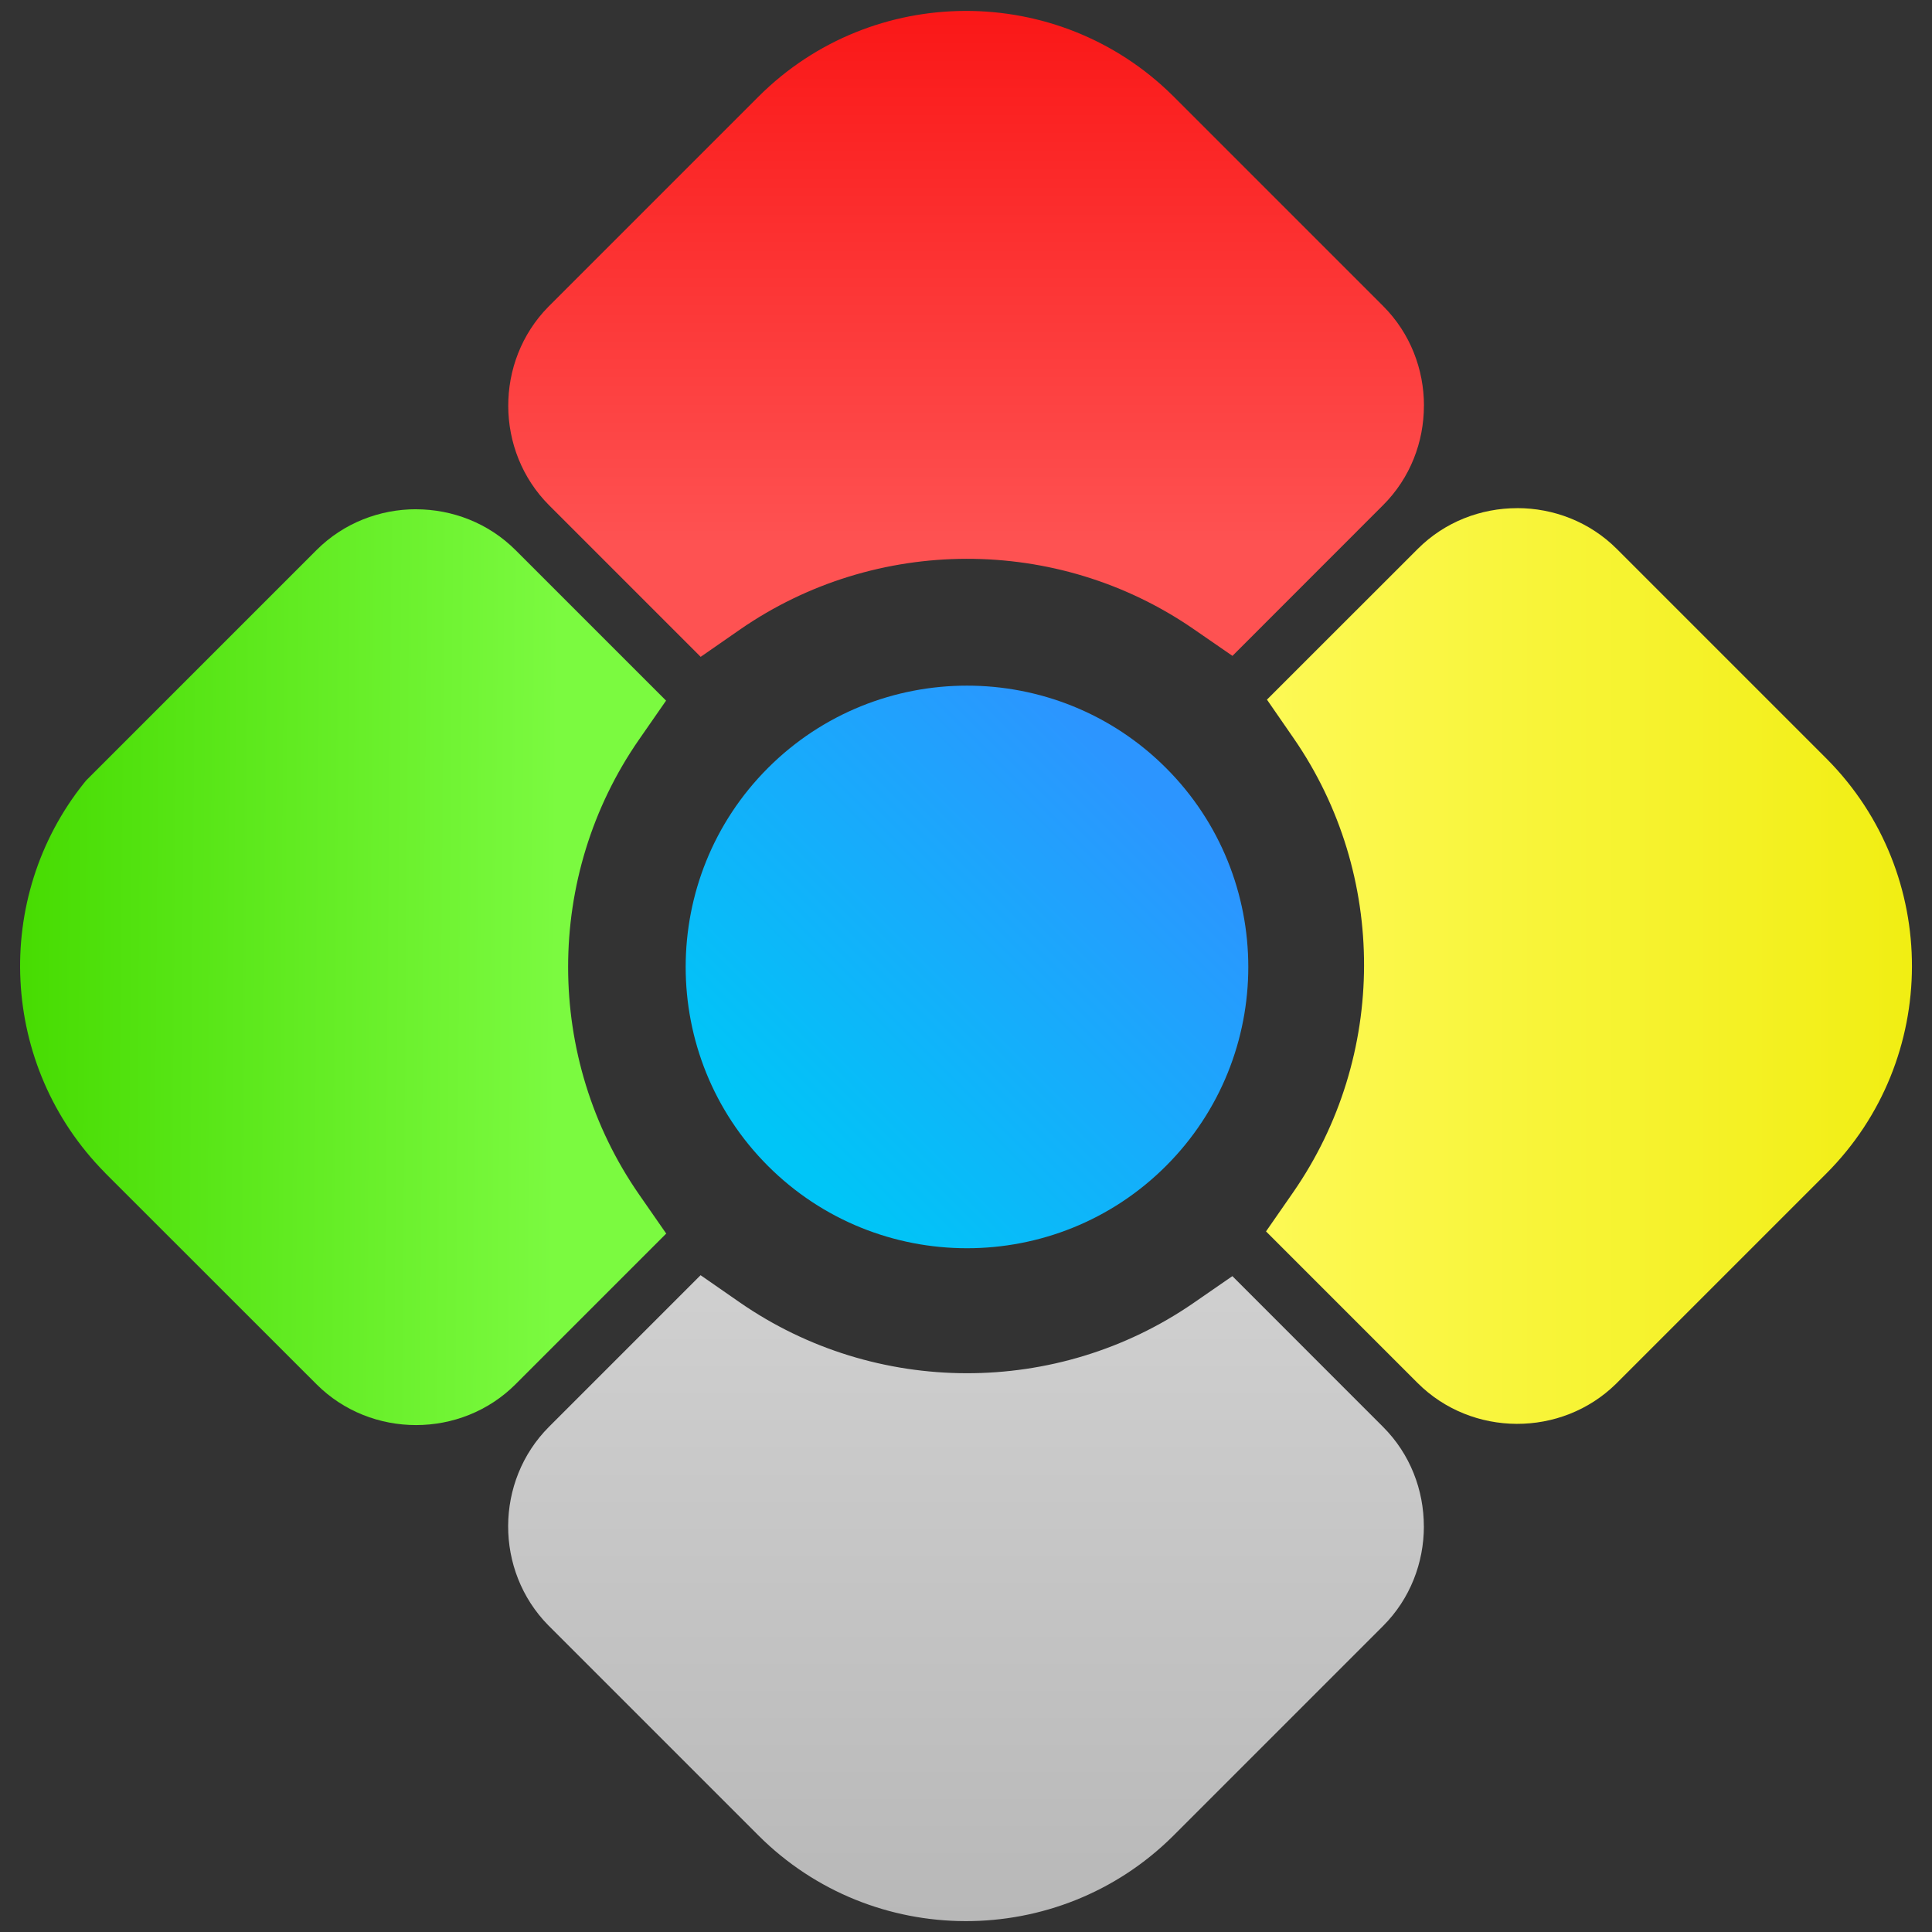 <?xml version="1.0" encoding="UTF-8" standalone="no"?>
<svg
   xmlns:dc="http://purl.org/dc/elements/1.1/"
   xmlns:cc="http://creativecommons.org/ns#"
   xmlns:rdf="http://www.w3.org/1999/02/22-rdf-syntax-ns#"
   xmlns:svg="http://www.w3.org/2000/svg"
   xmlns="http://www.w3.org/2000/svg"
   xmlns:xlink="http://www.w3.org/1999/xlink"
   xmlns:sodipodi="http://sodipodi.sourceforge.net/DTD/sodipodi-0.dtd"
   xmlns:inkscape="http://www.inkscape.org/namespaces/inkscape"
   id="SVGRoot"
   version="1.1"
   viewBox="0 0 48 48"
   height="48px"
   width="48px"
   sodipodi:docname="google-chrome.svg"
   inkscape:version="0.92.2 2405546, 2018-03-11">
  <rect x="0" y="0" width="48" height="48" fill="#333333" stroke="none"/>
  <sodipodi:namedview
     pagecolor="#ffffff"
     bordercolor="#666666"
     borderopacity="1"
     objecttolerance="10"
     gridtolerance="10"
     guidetolerance="10"
     inkscape:pageopacity="0"
     inkscape:pageshadow="2"
     inkscape:window-width="1366"
     inkscape:window-height="695"
     id="namedview36"
     showgrid="false"
     inkscape:zoom="5.5599289"
     inkscape:cx="-12.804691"
     inkscape:cy="29.873836"
     inkscape:window-x="0"
     inkscape:window-y="0"
     inkscape:window-maximized="1"
     inkscape:current-layer="SVGRoot"
     inkscape:object-nodes="false" />
  <defs
     id="defs1738">
    <linearGradient
       id="linearGradient912"
       inkscape:collect="always">
      <stop
         id="stop908"
         offset="0"
         style="stop-color:#b8b8b8;stop-opacity:1" />
      <stop
         id="stop910"
         offset="1"
         style="stop-color:#d6d6d6;stop-opacity:1" />
    </linearGradient>
    <linearGradient
       id="linearGradient906">
      <stop
         style="stop-color:#2c95ff;stop-opacity:1"
         offset="0"
         id="stop902" />
      <stop
         style="stop-color:#00c5f7;stop-opacity:1"
         offset="1"
         id="stop904" />
    </linearGradient>
    <linearGradient
       id="linearGradient871">
      <stop
         style="stop-color:#44a1ff;stop-opacity:1"
         offset="0"
         id="stop866" />
      <stop
         style="stop-color:#00b9e7;stop-opacity:1"
         offset="1"
         id="stop869" />
    </linearGradient>
    <linearGradient
       inkscape:collect="always"
       id="linearGradient1304">
      <stop
         style="stop-color:#47dc02;stop-opacity:1"
         offset="0"
         id="stop1300" />
      <stop
         style="stop-color:#7bfa40;stop-opacity:1"
         offset="1"
         id="stop1302" />
    </linearGradient>
    <linearGradient
       inkscape:collect="always"
       id="linearGradient1296">
      <stop
         style="stop-color:#f1ee13;stop-opacity:1"
         offset="0"
         id="stop1292" />
      <stop
         style="stop-color:#fefa5b;stop-opacity:1"
         offset="1"
         id="stop1294" />
    </linearGradient>
    <linearGradient
       inkscape:collect="always"
       id="linearGradient1288">
      <stop
         style="stop-color:#fa1818;stop-opacity:1"
         offset="0"
         id="stop1284" />
      <stop
         style="stop-color:#fe5252;stop-opacity:1"
         offset="1"
         id="stop1286" />
    </linearGradient>
    <linearGradient
       id="linearGradient888">
      <stop
         id="stop884"
         offset="0"
         style="stop-color:#006ede;stop-opacity:1" />
      <stop
         id="stop886"
         offset="1"
         style="stop-color:#00c5f7;stop-opacity:1" />
    </linearGradient>
    <linearGradient
       id="linearGradient880">
      <stop
         id="stop876"
         offset="0"
         style="stop-color:#eeeb00;stop-opacity:1" />
      <stop
         id="stop878"
         offset="1"
         style="stop-color:#fffb62;stop-opacity:1" />
    </linearGradient>
    <linearGradient
       id="linearGradient872">
      <stop
         id="stop868"
         offset="0"
         style="stop-color:#fa1414;stop-opacity:1" />
      <stop
         id="stop870"
         offset="1"
         style="stop-color:#ff6b6b;stop-opacity:1" />
    </linearGradient>
    <linearGradient
       id="linearGradient862">
      <stop
         id="stop858"
         offset="0"
         style="stop-color:#45db00;stop-opacity:1" />
      <stop
         id="stop860"
         offset="1"
         style="stop-color:#84ff4b;stop-opacity:1" />
    </linearGradient>
    <linearGradient
       id="linearGradient905"
       gradientUnits="userSpaceOnUse"
       x1="392.235"
       x2="433.433"
       y1="506.288"
       y2="515.003"
       gradientTransform="matrix(0.989,0,0,0.989,-400.519,-500.899)">
      <stop
         offset="0"
         stop-color="#db4437"
         id="stop901"
         style="stop-color:#fa0606;stop-opacity:1" />
      <stop
         offset="1"
         stop-color="#fd5757"
         id="stop903"
         style="stop-color:#fd3434;stop-opacity:1" />
    </linearGradient>
    <linearGradient
       id="linearGradient895"
       gradientUnits="userSpaceOnUse"
       x1="429.456"
       x2="411.887"
       y1="513.604"
       y2="547.453"
       gradientTransform="matrix(0.989,0,0,0.989,-400.519,-500.899)">
      <stop
         offset="0"
         stop-color="#ffcd40"
         id="stop891"
         style="stop-color:#fef800;stop-opacity:1" />
      <stop
         offset="1"
         stop-color="#fee145"
         id="stop893"
         style="stop-color:#fcfd2f;stop-opacity:1" />
    </linearGradient>
    <linearGradient
       gradientTransform="matrix(0.989,0,0,0.989,-400.519,-500.899)"
       y2="502.515"
       y1="547.303"
       x2="386.443"
       x1="408.524"
       gradientUnits="userSpaceOnUse"
       id="b">
      <stop
         style="stop-color:#14c600;stop-opacity:1"
         id="stop7"
         stop-color="#0f9d58"
         offset="0" />
      <stop
         style="stop-color:#71ff2f;stop-opacity:1"
         id="stop9"
         stop-color="#00d455"
         offset="1" />
    </linearGradient>
    <linearGradient
       gradientTransform="matrix(1.166,0,0,1.166,-93.162,-8.977)"
       gradientUnits="userSpaceOnUse"
       y2="13.782"
       x2="9.199"
       y1="44.962"
       x1="24.579"
       id="linearGradient864"
       xlink:href="#linearGradient862" />
    <linearGradient
       gradientTransform="matrix(1.166,0,0,1.166,-93.162,-8.977)"
       gradientUnits="userSpaceOnUse"
       y2="16.057"
       x2="43.963"
       y1="13.782"
       x1="9.199"
       id="linearGradient874"
       xlink:href="#linearGradient872" />
    <linearGradient
       gradientTransform="matrix(1.166,0,0,1.166,-93.162,-8.977)"
       gradientUnits="userSpaceOnUse"
       y2="44.962"
       x2="24.578"
       y1="16.057"
       x1="43.963"
       id="linearGradient882"
       xlink:href="#linearGradient880" />
    <linearGradient
       gradientTransform="matrix(3.379,0,0,-3.379,-63.483,108.159)"
       gradientUnits="userSpaceOnUse"
       y2="18.173"
       x2="25.889"
       y1="31.86"
       x1="25.889"
       id="linearGradient890"
       xlink:href="#linearGradient871" />
    <linearGradient
       inkscape:collect="always"
       xlink:href="#linearGradient912"
       id="linearGradient1314"
       x1="35.886"
       y1="11.584"
       x2="28.284"
       y2="19.185"
       gradientUnits="userSpaceOnUse"
       gradientTransform="matrix(0,2.018,-2.018,0,-2.471,-32.891)" />
    <linearGradient
       gradientTransform="matrix(3.379,0,0,-3.379,-122.454,109.105)"
       gradientUnits="userSpaceOnUse"
       y2="18.173"
       x2="25.889"
       y1="31.86"
       x1="25.889"
       id="linearGradient890-3"
       xlink:href="#linearGradient871" />
    <linearGradient
       inkscape:collect="always"
       xlink:href="#linearGradient906"
       id="linearGradient891"
       gradientUnits="userSpaceOnUse"
       gradientTransform="matrix(-0.711,0.711,0.711,0.711,24.724,-12.088)"
       x1="19.576"
       y1="25.547"
       x2="32.201"
       y2="25.547" />
    <linearGradient
       inkscape:collect="always"
       xlink:href="#linearGradient1304"
       id="linearGradient1306-3"
       x1="36.593"
       y1="35.979"
       x2="30.406"
       y2="29.792"
       gradientUnits="userSpaceOnUse"
       gradientTransform="matrix(-1.033,1.033,-1.033,-1.033,73.091,10.604)" />
    <linearGradient
       inkscape:collect="always"
       xlink:href="#linearGradient1304"
       id="linearGradient984"
       gradientUnits="userSpaceOnUse"
       gradientTransform="matrix(-0.971,0.971,-0.971,-0.971,1.485,19.381)"
       x1="3.275"
       y1="-2.324"
       x2="-3.498"
       y2="-9.219" />
    <linearGradient
       inkscape:collect="always"
       xlink:href="#linearGradient1288"
       id="linearGradient1290-3"
       x1="12.551"
       y1="12.998"
       x2="19.445"
       y2="19.185"
       gradientUnits="userSpaceOnUse"
       gradientTransform="matrix(-1.033,1.033,1.033,1.033,10.582,-26.095)" />
    <linearGradient
       inkscape:collect="always"
       xlink:href="#linearGradient1288"
       id="linearGradient1030"
       gradientUnits="userSpaceOnUse"
       gradientTransform="matrix(-0.971,0.971,0.971,0.971,-45.177,-27.281)"
       x1="-21.34"
       y1="49.951"
       x2="-14.627"
       y2="56.664" />
    <linearGradient
       inkscape:collect="always"
       xlink:href="#linearGradient1296"
       id="linearGradient1298-9"
       x1="11.844"
       y1="36.863"
       x2="18.827"
       y2="29.88"
       gradientUnits="userSpaceOnUse"
       gradientTransform="matrix(-1.033,1.033,1.033,1.033,-9.896,-38.984)" />
    <linearGradient
       inkscape:collect="always"
       xlink:href="#linearGradient1296"
       id="linearGradient1055"
       gradientUnits="userSpaceOnUse"
       gradientTransform="matrix(-0.971,0.971,0.971,0.971,-45.177,-27.281)"
       x1="-21.037"
       y1="74.324"
       x2="-12.026"
       y2="65.312" />
    <linearGradient
       inkscape:collect="always"
       xlink:href="#linearGradient912"
       id="linearGradient904-0"
       gradientUnits="userSpaceOnUse"
       gradientTransform="matrix(-1.033,1.033,-1.033,-1.033,60.204,-9.875)"
       x1="35.886"
       y1="11.584"
       x2="28.284"
       y2="19.185" />
    <linearGradient
       inkscape:collect="always"
       xlink:href="#linearGradient912"
       id="linearGradient1080"
       gradientUnits="userSpaceOnUse"
       gradientTransform="matrix(-0.971,0.971,-0.971,-0.971,1.485,19.381)"
       x1="3.094"
       y1="-26.092"
       x2="-7.288"
       y2="-15.711" />
  </defs>
  <path
     inkscape:connector-curvature="0"
     style="color:#000000;font-style:normal;font-variant:normal;font-weight:normal;font-stretch:normal;font-size:medium;line-height:normal;font-family:sans-serif;font-variant-ligatures:normal;font-variant-position:normal;font-variant-caps:normal;font-variant-numeric:normal;font-variant-alternates:normal;font-feature-settings:normal;text-indent:0;text-align:start;text-decoration:none;text-decoration-line:none;text-decoration-style:solid;text-decoration-color:#000000;letter-spacing:normal;word-spacing:normal;text-transform:none;writing-mode:lr-tb;direction:ltr;text-orientation:mixed;dominant-baseline:auto;baseline-shift:baseline;text-anchor:start;white-space:normal;shape-padding:0;clip-rule:nonzero;display:inline;overflow:visible;visibility:visible;opacity:1;isolation:auto;mix-blend-mode:normal;color-interpolation:sRGB;color-interpolation-filters:linearRGB;solid-color:#000000;solid-opacity:1;vector-effect:none;fill:url(#linearGradient1055);fill-opacity:1;fill-rule:nonzero;stroke:none;stroke-width:4.849;stroke-linecap:butt;stroke-linejoin:miter;stroke-miterlimit:4;stroke-dasharray:none;stroke-dashoffset:0;stroke-opacity:1;paint-order:stroke fill markers;color-rendering:auto;image-rendering:auto;shape-rendering:auto;text-rendering:auto;enable-background:accumulate"
     d="m 37.694,12.625 c -0.899,0 -1.796,0.337 -2.472,1.014 l -3.745,3.743 0.669,0.968 c 2.332,3.382 2.324,7.898 -0.02,11.276 l -0.672,0.968 3.765,3.765 c 1.348,1.348 3.575,1.355 4.932,0.02 l 0.004,-0.004 5.216,-5.216 c 2.833,-2.833 2.841,-7.449 0.026,-10.293 l -0.004,-0.004 -5.224,-5.224 c -0.676,-0.676 -1.575,-1.014 -2.474,-1.014 z"
     id="path990" />
  <path
     inkscape:connector-curvature="0"
     style="color:#000000;font-style:normal;font-variant:normal;font-weight:normal;font-stretch:normal;font-size:medium;line-height:normal;font-family:sans-serif;font-variant-ligatures:normal;font-variant-position:normal;font-variant-caps:normal;font-variant-numeric:normal;font-variant-alternates:normal;font-feature-settings:normal;text-indent:0;text-align:start;text-decoration:none;text-decoration-line:none;text-decoration-style:solid;text-decoration-color:#000000;letter-spacing:normal;word-spacing:normal;text-transform:none;writing-mode:lr-tb;direction:ltr;text-orientation:mixed;dominant-baseline:auto;baseline-shift:baseline;text-anchor:start;white-space:normal;shape-padding:0;clip-rule:nonzero;display:inline;overflow:visible;visibility:visible;opacity:1;isolation:auto;mix-blend-mode:normal;color-interpolation:sRGB;color-interpolation-filters:linearRGB;solid-color:#000000;solid-opacity:1;vector-effect:none;fill:url(#linearGradient984);fill-opacity:1;fill-rule:nonzero;stroke:none;stroke-width:4.849;stroke-linecap:butt;stroke-linejoin:miter;stroke-miterlimit:4;stroke-dasharray:none;stroke-dashoffset:0;stroke-opacity:1;paint-order:stroke fill markers;color-rendering:auto;image-rendering:auto;shape-rendering:auto;text-rendering:auto;enable-background:accumulate"
     d="m 10.338,12.652 c -0.899,-4.06e-4 -1.799,0.338 -2.476,1.016 l -5.72,5.72 -0.05,0.061 c -2.288,2.855 -2.106,7.037 0.516,9.687 l 0.002,0.004 5.253,5.251 c 1.353,1.353 3.593,1.353 4.946,0 l 3.743,-3.743 -0.672,-0.968 c -2.352,-3.386 -2.354,-7.919 -0.004,-11.305 l 0.672,-0.968 -3.738,-3.738 c -0.677,-0.677 -1.575,-1.015 -2.474,-1.016 z"
     id="path952" />
  <path
     inkscape:connector-curvature="0"
     d="m 28.969,28.968 c 2.726,-2.726 2.726,-7.163 -4.95e-4,-9.889 -2.726,-2.726 -7.162,-2.726 -9.888,4.93e-4 -2.726,2.726 -2.727,7.162 -4.94e-4,9.888 2.726,2.726 7.163,2.726 9.889,4.95e-4 z"
     id="path879"
     style="fill:url(#linearGradient891);fill-opacity:1;fill-rule:evenodd;stroke:none;stroke-width:0.699" />
  <path
     id="path993"
     d="m 35.375,37.922 c 0,-0.899 -0.337,-1.796 -1.014,-2.472 l -3.743,-3.745 -0.968,0.669 c -3.382,2.332 -7.898,2.324 -11.276,-0.02 l -0.968,-0.672 -3.765,3.765 c -1.348,1.348 -1.355,3.575 -0.02,4.932 l 0.004,0.004 5.216,5.216 c 2.833,2.833 7.449,2.841 10.293,0.026 l 0.004,-0.004 5.224,-5.224 c 0.676,-0.676 1.014,-1.575 1.014,-2.474 z"
     style="color:#000000;font-style:normal;font-variant:normal;font-weight:normal;font-stretch:normal;font-size:medium;line-height:normal;font-family:sans-serif;font-variant-ligatures:normal;font-variant-position:normal;font-variant-caps:normal;font-variant-numeric:normal;font-variant-alternates:normal;font-feature-settings:normal;text-indent:0;text-align:start;text-decoration:none;text-decoration-line:none;text-decoration-style:solid;text-decoration-color:#000000;letter-spacing:normal;word-spacing:normal;text-transform:none;writing-mode:lr-tb;direction:ltr;text-orientation:mixed;dominant-baseline:auto;baseline-shift:baseline;text-anchor:start;white-space:normal;shape-padding:0;clip-rule:nonzero;display:inline;overflow:visible;visibility:visible;opacity:1;isolation:auto;mix-blend-mode:normal;color-interpolation:sRGB;color-interpolation-filters:linearRGB;solid-color:#000000;solid-opacity:1;vector-effect:none;fill:url(#linearGradient1080);fill-opacity:1;fill-rule:nonzero;stroke:none;stroke-width:4.849;stroke-linecap:butt;stroke-linejoin:miter;stroke-miterlimit:4;stroke-dasharray:none;stroke-dashoffset:0;stroke-opacity:1;paint-order:stroke fill markers;color-rendering:auto;image-rendering:auto;shape-rendering:auto;text-rendering:auto;enable-background:accumulate"
     inkscape:connector-curvature="0" />
  <path
     inkscape:connector-curvature="0"
     style="color:#000000;font-style:normal;font-variant:normal;font-weight:normal;font-stretch:normal;font-size:medium;line-height:normal;font-family:sans-serif;font-variant-ligatures:normal;font-variant-position:normal;font-variant-caps:normal;font-variant-numeric:normal;font-variant-alternates:normal;font-feature-settings:normal;text-indent:0;text-align:start;text-decoration:none;text-decoration-line:none;text-decoration-style:solid;text-decoration-color:#000000;letter-spacing:normal;word-spacing:normal;text-transform:none;writing-mode:lr-tb;direction:ltr;text-orientation:mixed;dominant-baseline:auto;baseline-shift:baseline;text-anchor:start;white-space:normal;shape-padding:0;clip-rule:nonzero;display:inline;overflow:visible;visibility:visible;opacity:1;isolation:auto;mix-blend-mode:normal;color-interpolation:sRGB;color-interpolation-filters:linearRGB;solid-color:#000000;solid-opacity:1;vector-effect:none;fill:url(#linearGradient1030);fill-opacity:1;fill-rule:nonzero;stroke:none;stroke-width:4.849;stroke-linecap:butt;stroke-linejoin:miter;stroke-miterlimit:4;stroke-dasharray:none;stroke-dashoffset:0;stroke-opacity:1;paint-order:stroke fill markers;color-rendering:auto;image-rendering:auto;shape-rendering:auto;text-rendering:auto;enable-background:accumulate"
     d="m 35.377,10.078 c 0,0.899 -0.337,1.796 -1.014,2.472 L 30.62,16.295 29.652,15.627 C 26.27,13.295 21.753,13.303 18.376,15.647 l -0.968,0.672 -3.765,-3.765 C 12.296,11.207 12.288,8.979 13.623,7.622 l 0.004,-0.004 5.216,-5.216 c 2.833,-2.833 7.449,-2.841 10.293,-0.026 l 0.004,0.004 5.224,5.224 c 0.676,0.676 1.014,1.575 1.014,2.474 z"
     id="path1003" />
</svg>
